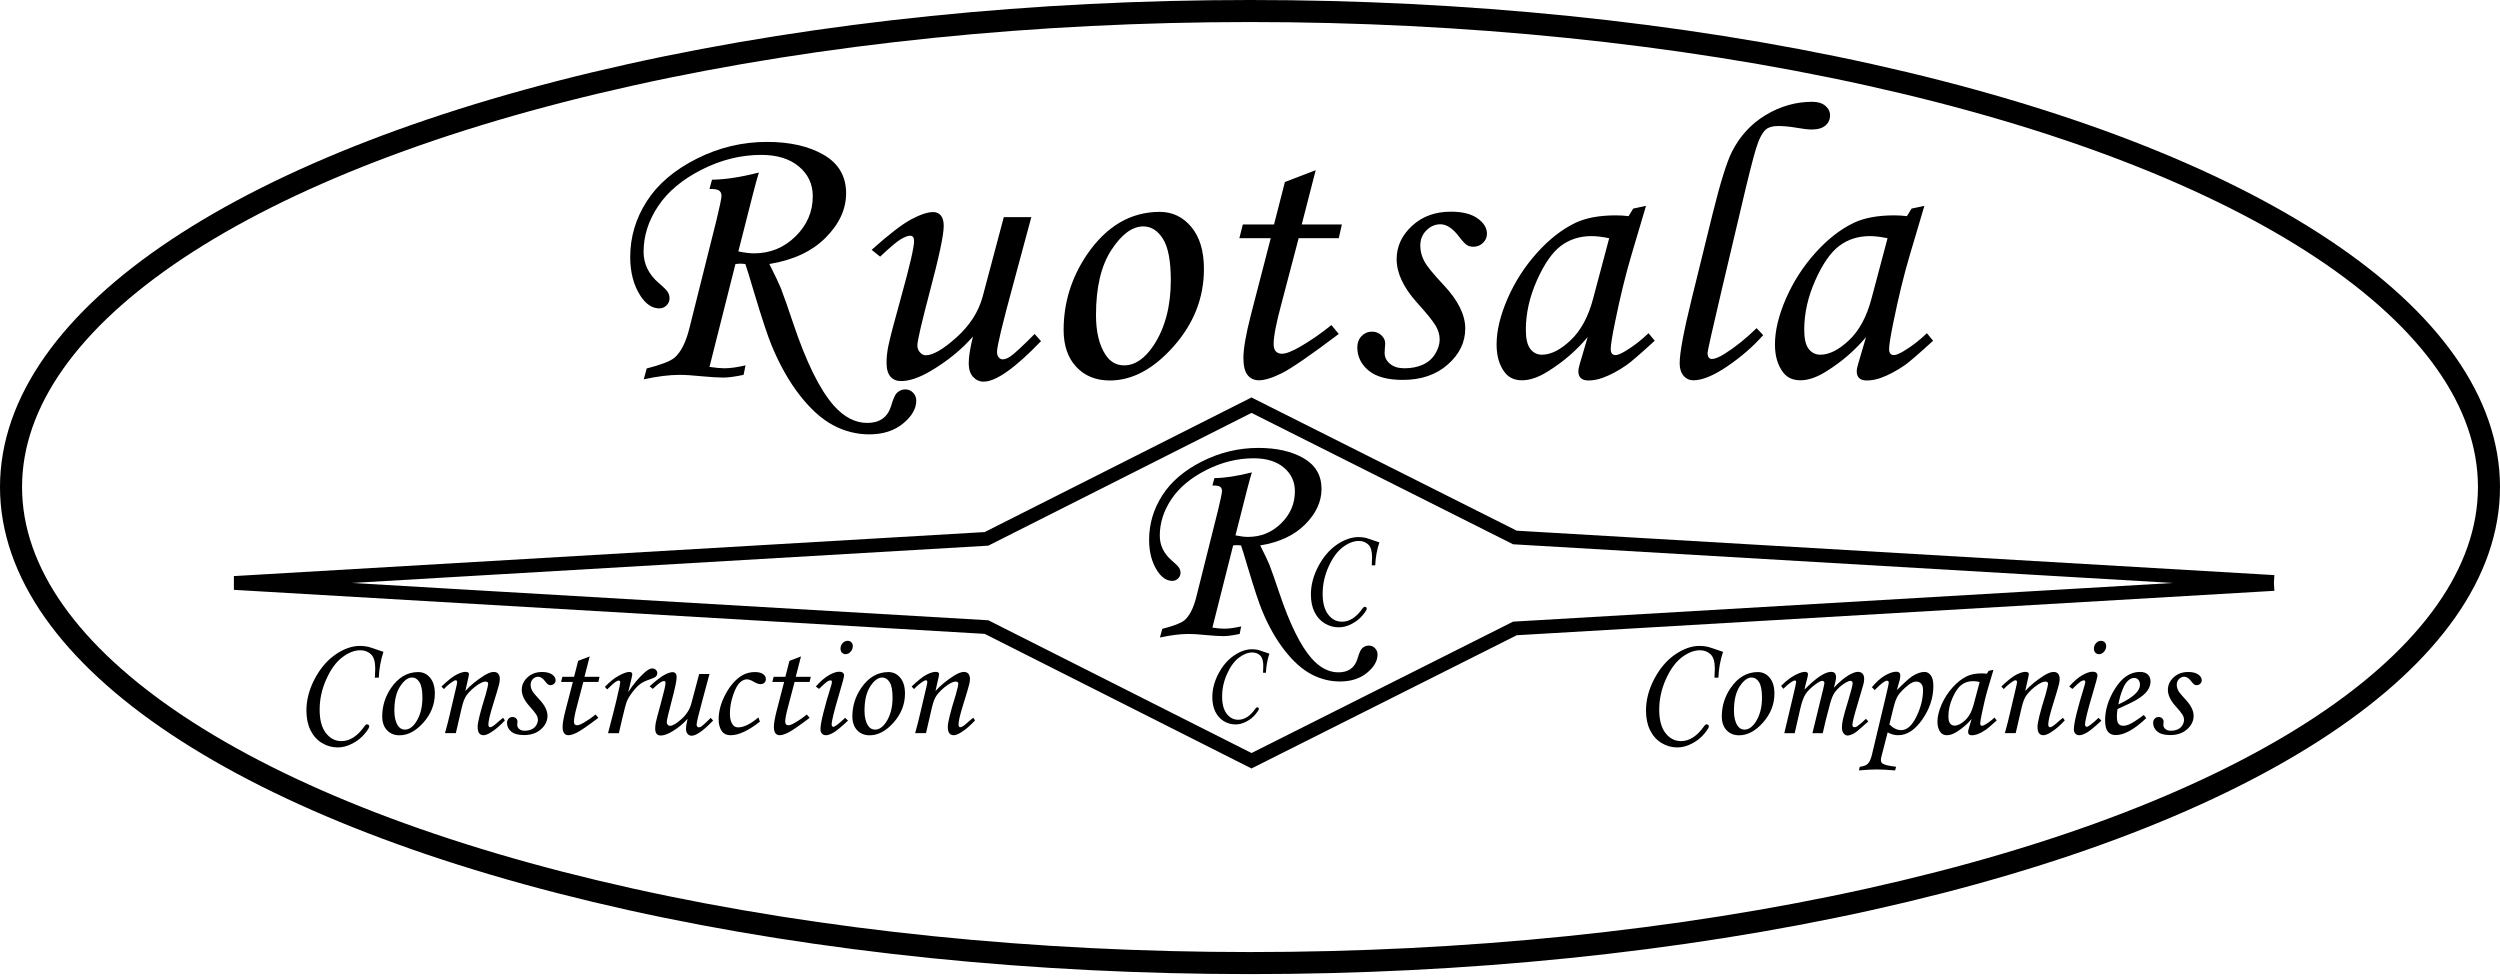 <?xml version="1.0" encoding="UTF-8" standalone="no"?>
<svg width="907px" height="354px" viewBox="0 0 907 354" version="1.1" xmlns="http://www.w3.org/2000/svg" xmlns:xlink="http://www.w3.org/1999/xlink">
    <!-- Generator: Sketch 44.1 (41455) - http://www.bohemiancoding.com/sketch -->
    <title>ruotsalaLogo</title>
    <desc>Created with Sketch.</desc>
    <defs></defs>
    <g id="Page-1" stroke="none" stroke-width="1" fill="none" fill-rule="evenodd">
        <ellipse id="Oval" stroke="#000000" stroke-width="8" cx="453.5" cy="176.703" rx="449.5" ry="172.703"></ellipse>
        <polyline id="Line" stroke="#000000" stroke-width="5" stroke-linecap="square" points="822.5 211 549.608 195 454.038 147 357.892 195.5 85 211.5 357.892 227.5 454.038 276 549.608 228 822.5 212"></polyline>
        <path d="M266.82,95.781 L257.398,133.117 C259.648,133.445 261.453,133.609 262.812,133.609 C264.875,133.609 267.43,133.258 270.477,132.555 L269.773,136 C266.633,136.656 264.195,136.984 262.461,136.984 C260.633,136.984 257.938,136.82 254.375,136.492 C251.234,136.164 248.633,136 246.57,136 C242.82,136 238.484,136.539 233.562,137.617 L234.617,133.68 C239.773,132.367 243.125,131.078 244.672,129.812 C247.016,127.797 248.82,124.258 250.086,119.195 L259.93,79.891 C261.148,74.875 261.758,71.922 261.758,71.031 C261.758,70.187 261.465,69.555 260.879,69.133 C260.293,68.711 259.133,68.523 257.398,68.57 L258.312,65.195 C263.047,65.148 268.719,64.281 275.328,62.594 C274.766,64.375 274.039,67 273.148,70.469 L267.875,91.211 C270.125,91.68 272.023,91.914 273.57,91.914 C279.43,91.914 284.445,89.863 288.617,85.762 C292.789,81.66 294.875,76.797 294.875,71.172 C294.875,66.812 293.199,63.227 289.848,60.414 C286.496,57.602 281.938,56.195 276.172,56.195 C268.812,56.195 261.617,57.977 254.586,61.539 C247.555,65.102 242.281,69.52 238.766,74.793 C235.25,80.066 233.492,85.586 233.492,91.352 C233.492,95.711 235.297,99.461 238.906,102.602 C240.734,104.148 241.859,105.273 242.281,105.977 C242.703,106.68 242.914,107.43 242.914,108.227 C242.914,109.211 242.551,110.066 241.824,110.793 C241.098,111.52 240.219,111.883 239.188,111.883 C236.656,111.883 234.406,110.406 232.438,107.453 C229.906,103.609 228.641,98.875 228.641,93.25 C228.641,86.031 230.633,79.305 234.617,73.07 C238.602,66.836 244.637,61.68 252.723,57.602 C260.809,53.523 269.328,51.484 278.281,51.484 C286.625,51.484 293.492,53.055 298.883,56.195 C304.273,59.336 306.969,63.977 306.969,70.117 C306.969,75.883 304.496,81.25 299.551,86.219 C294.605,91.188 287.797,94.375 279.125,95.781 C281.281,100.094 282.664,103 283.273,104.5 C284.258,107.031 285.758,111.297 287.773,117.297 C292.508,131.406 297.406,141.344 302.469,147.109 C306.219,151.328 310.273,153.438 314.633,153.438 C319.133,153.438 322.016,151.398 323.281,147.32 C324.031,144.742 324.734,143.148 325.391,142.539 C326.281,141.695 327.289,141.273 328.414,141.273 C329.539,141.273 330.488,141.672 331.262,142.469 C332.035,143.266 332.422,144.227 332.422,145.352 C332.422,148.258 330.828,151.023 327.641,153.648 C324.453,156.273 320.352,157.586 315.336,157.586 C310.789,157.586 306.441,156.484 302.293,154.281 C298.145,152.078 294.113,148.469 290.199,143.453 C286.285,138.437 282.875,132.414 279.969,125.383 C278.516,121.867 276.383,115.422 273.57,106.047 C271.883,100.328 270.828,96.906 270.406,95.781 L268.648,95.641 C268.227,95.641 267.617,95.687 266.82,95.781 Z M364.18,78.766 L374.164,78.766 L367.555,103.305 C363.664,117.555 361.719,125.664 361.719,127.633 C361.719,128.523 361.93,129.203 362.352,129.672 C362.773,130.141 363.242,130.375 363.758,130.375 C364.555,130.375 365.492,130.023 366.57,129.32 C368.117,128.242 371.047,125.523 375.359,121.164 L377.68,123.766 C368.258,133.563 361.32,138.461 356.867,138.461 C355.367,138.461 354.09,137.887 353.035,136.738 C351.98,135.59 351.453,133.961 351.453,131.852 C351.453,129.414 351.969,126.156 353,122.078 C348.828,126.859 343.672,131.055 337.531,134.664 C333.453,137.055 329.914,138.25 326.914,138.25 C325.273,138.25 323.984,137.711 323.047,136.633 C322.109,135.555 321.641,133.844 321.641,131.5 C321.641,129.672 321.852,127.703 322.273,125.594 C322.883,122.641 324.43,116.711 326.914,107.805 C330.055,96.508 331.625,89.734 331.625,87.484 C331.625,86.172 331.156,85.516 330.219,85.516 C329.375,85.516 328.227,85.949 326.773,86.816 C325.32,87.684 322.836,89.781 319.32,93.109 L316.227,90.648 C322.508,85.023 327.301,81.332 330.605,79.574 C333.91,77.816 336.57,76.938 338.586,76.938 C339.711,76.938 340.625,77.348 341.328,78.168 C342.031,78.988 342.383,80.266 342.383,82 C342.383,85.234 340.695,93.18 337.32,105.836 C334.32,117.227 332.82,123.719 332.82,125.312 C332.82,126.297 333.137,127.141 333.77,127.844 C334.402,128.547 335.094,128.898 335.844,128.898 C338.469,128.898 342.195,126.73 347.023,122.395 C351.852,118.059 355.016,113.125 356.516,107.594 L364.18,78.766 Z M420.758,76.867 C425.352,76.867 429.172,78.695 432.219,82.352 C435.266,86.008 436.789,91.094 436.789,97.609 C436.789,108.016 433.133,117.355 425.82,125.629 C418.508,133.902 410.773,138.039 402.617,138.039 C397.602,138.039 393.559,136.398 390.488,133.117 C387.418,129.836 385.883,125.359 385.883,119.688 C385.883,109.844 388.695,100.75 394.32,92.406 C401.398,82.047 410.211,76.867 420.758,76.867 Z M414.781,82.141 C410.797,82.141 406.941,84.988 403.215,90.684 C399.488,96.379 397.625,104.242 397.625,114.273 C397.625,120.367 398.773,125.172 401.07,128.688 C402.758,131.266 405.008,132.555 407.82,132.555 C411.758,132.555 415.344,130.117 418.578,125.242 C422.703,118.914 424.766,111.063 424.766,101.688 C424.766,94.656 423.816,89.641 421.918,86.641 C420.02,83.641 417.641,82.141 414.781,82.141 Z M466.156,66.039 L477.336,61.75 L472.273,81.438 L486.828,81.438 L485.703,86.43 L471.148,86.43 L464.961,109.984 C463.039,117.063 462.078,121.984 462.078,124.75 C462.078,126.016 462.348,126.93 462.887,127.492 C463.426,128.055 464.164,128.336 465.102,128.336 C466.555,128.336 468.781,127.469 471.781,125.734 C475.719,123.437 479.469,120.836 483.031,117.93 L485.703,121.164 C475.437,128.898 468.57,133.633 465.102,135.367 C461.633,137.102 458.844,137.969 456.734,137.969 C455,137.969 453.629,137.336 452.621,136.07 C451.613,134.805 451.109,132.742 451.109,129.883 C451.109,126.508 452,121.352 453.781,114.414 L461.023,86.43 L449.633,86.43 L450.898,81.438 L462.219,81.438 L466.156,66.039 Z M526.391,76.797 C530.563,76.797 533.785,77.605 536.059,79.223 C538.332,80.84 539.469,82.703 539.469,84.812 C539.469,86.078 538.988,87.18 538.027,88.117 C537.066,89.055 535.906,89.523 534.547,89.523 C533.656,89.523 532.883,89.324 532.227,88.926 C531.57,88.527 530.633,87.531 529.414,85.938 C527.117,82.891 524.844,81.367 522.594,81.367 C520.672,81.367 518.973,82.105 517.496,83.582 C516.02,85.059 515.281,86.898 515.281,89.102 C515.281,91.023 515.75,92.887 516.688,94.691 C517.625,96.496 519.992,99.414 523.789,103.445 C528.992,108.977 531.594,114.227 531.594,119.195 C531.594,124.164 529.484,128.512 525.266,132.238 C521.047,135.965 515.609,137.828 508.953,137.828 C503.375,137.828 499.227,136.691 496.508,134.418 C493.789,132.145 492.43,129.344 492.43,126.016 C492.43,124.375 492.945,123.016 493.977,121.938 C495.008,120.859 496.273,120.32 497.773,120.32 C499.086,120.32 500.211,120.754 501.148,121.621 C502.086,122.488 502.555,123.508 502.555,124.68 C502.555,125.148 502.508,125.758 502.414,126.508 C502.367,127.117 502.344,127.633 502.344,128.055 C502.344,129.602 503,130.914 504.312,131.992 C505.578,133.07 507.312,133.609 509.516,133.609 C512.047,133.609 514.273,133.176 516.195,132.309 C518.117,131.441 519.617,130.129 520.695,128.371 C521.773,126.613 522.312,124.867 522.312,123.133 C522.312,121.445 521.809,119.758 520.801,118.07 C519.793,116.383 517.531,113.594 514.016,109.703 C509.141,104.266 506.703,99.039 506.703,94.023 C506.703,89.43 508.555,85.41 512.258,81.965 C515.961,78.52 520.672,76.797 526.391,76.797 Z M592.531,75.672 L597.172,74.688 L591.898,92.477 C589.789,99.555 587.797,107.711 585.922,116.945 C584.891,121.961 584.375,125.195 584.375,126.648 C584.375,128.102 584.961,128.828 586.133,128.828 C586.883,128.828 588.078,128.336 589.719,127.352 C592.625,125.617 595.414,123.461 598.086,120.883 L600.336,123.625 C594.992,128.5 591.57,131.453 590.07,132.484 C587.07,134.547 584.211,136.07 581.492,137.055 C579.711,137.711 577.977,138.039 576.289,138.039 C575.07,138.039 574.156,137.758 573.547,137.195 C572.937,136.633 572.633,135.813 572.633,134.734 C572.633,134.031 572.82,133.07 573.195,131.852 L576.008,122.289 C571.977,127.117 567.172,131.266 561.594,134.734 C558.172,136.891 555.031,137.969 552.172,137.969 C549.453,137.969 547.367,137.008 545.914,135.086 C543.945,132.508 542.961,129.133 542.961,124.961 C542.961,119.992 544.285,114.461 546.934,108.367 C549.582,102.273 553.133,96.742 557.586,91.773 C562.039,86.805 566.727,83.148 571.648,80.805 C575.445,79.023 580.32,78.133 586.273,78.133 C587.773,78.133 589.297,78.227 590.844,78.414 L592.531,75.672 Z M583.812,86.43 C581.281,85.914 579.148,85.656 577.414,85.656 C573.195,85.656 569.516,86.816 566.375,89.137 C563.234,91.457 560.316,95.629 557.621,101.652 C554.926,107.676 553.578,113.687 553.578,119.688 C553.578,122.875 554.117,125.172 555.195,126.578 C556.273,127.984 557.68,128.688 559.414,128.688 C562.648,128.688 566.117,126.941 569.82,123.449 C573.523,119.957 576.242,114.93 577.977,108.367 L583.812,86.43 Z M637.297,119.055 L639.688,121.586 C636.031,125.711 631.707,129.473 626.715,132.871 C621.723,136.27 617.609,137.969 614.375,137.969 C612.922,137.969 611.727,137.418 610.789,136.316 C609.852,135.215 609.383,133.703 609.383,131.781 C609.383,128.031 610.836,120.25 613.742,108.438 L621.336,77.57 C624.102,66.414 626.422,58.938 628.297,55.141 C631.203,49.375 635.316,44.898 640.637,41.711 C645.957,38.523 651.57,36.93 657.477,36.93 C659.492,36.93 661.074,37.41 662.223,38.371 C663.371,39.332 663.945,40.492 663.945,41.852 C663.945,43.352 663.383,44.582 662.258,45.543 C661.133,46.504 659.492,46.984 657.336,46.984 C655.93,46.984 653.938,46.75 651.359,46.281 C649.109,45.906 647.023,45.719 645.102,45.719 C643.18,45.719 641.727,46.117 640.742,46.914 C639.383,48.039 638.152,50.406 637.051,54.016 C635.949,57.625 634.156,64.75 631.672,75.391 L624.711,104.852 C621.242,119.617 619.508,127.328 619.508,127.984 C619.508,129.484 620.047,130.234 621.125,130.234 C622.156,130.234 623.656,129.625 625.625,128.406 C629.516,125.969 633.406,122.852 637.297,119.055 Z M693.523,75.672 L698.164,74.688 L692.891,92.477 C690.781,99.555 688.789,107.711 686.914,116.945 C685.883,121.961 685.367,125.195 685.367,126.648 C685.367,128.102 685.953,128.828 687.125,128.828 C687.875,128.828 689.07,128.336 690.711,127.352 C693.617,125.617 696.406,123.461 699.078,120.883 L701.328,123.625 C695.984,128.5 692.563,131.453 691.062,132.484 C688.062,134.547 685.203,136.07 682.484,137.055 C680.703,137.711 678.969,138.039 677.281,138.039 C676.062,138.039 675.148,137.758 674.539,137.195 C673.93,136.633 673.625,135.813 673.625,134.734 C673.625,134.031 673.812,133.07 674.188,131.852 L677,122.289 C672.969,127.117 668.164,131.266 662.586,134.734 C659.164,136.891 656.023,137.969 653.164,137.969 C650.445,137.969 648.359,137.008 646.906,135.086 C644.937,132.508 643.953,129.133 643.953,124.961 C643.953,119.992 645.277,114.461 647.926,108.367 C650.574,102.273 654.125,96.742 658.578,91.773 C663.031,86.805 667.719,83.148 672.641,80.805 C676.438,79.023 681.312,78.133 687.266,78.133 C688.766,78.133 690.289,78.227 691.836,78.414 L693.523,75.672 Z M684.805,86.43 C682.273,85.914 680.141,85.656 678.406,85.656 C674.187,85.656 670.508,86.816 667.367,89.137 C664.227,91.457 661.309,95.629 658.613,101.652 C655.918,107.676 654.57,113.687 654.57,119.688 C654.57,122.875 655.109,125.172 656.188,126.578 C657.266,127.984 658.672,128.688 660.406,128.688 C663.641,128.688 667.109,126.941 670.812,123.449 C674.516,119.957 677.234,114.93 678.969,108.367 L684.805,86.43 Z" id="Ruotsala" fill="#000000"></path>
        <path d="M447.384,197.881 L439.86,227.698 C441.657,227.96 443.098,228.091 444.184,228.091 C445.831,228.091 447.871,227.81 450.304,227.249 L449.743,230 C447.235,230.524 445.288,230.786 443.903,230.786 C442.443,230.786 440.29,230.655 437.445,230.393 C434.937,230.131 432.86,230 431.212,230 C428.218,230 424.755,230.43 420.824,231.292 L421.667,228.147 C425.784,227.099 428.461,226.069 429.696,225.059 C431.568,223.449 433.009,220.623 434.02,216.58 L441.881,185.19 C442.855,181.185 443.341,178.827 443.341,178.115 C443.341,177.441 443.107,176.936 442.639,176.599 C442.171,176.262 441.245,176.112 439.86,176.15 L440.59,173.455 C444.371,173.417 448.9,172.725 454.179,171.377 C453.729,172.799 453.149,174.896 452.438,177.666 L448.227,194.231 C450.023,194.605 451.54,194.792 452.775,194.792 C457.454,194.792 461.46,193.155 464.792,189.879 C468.123,186.604 469.789,182.72 469.789,178.228 C469.789,174.746 468.451,171.882 465.774,169.636 C463.098,167.39 459.457,166.267 454.853,166.267 C448.975,166.267 443.229,167.69 437.614,170.535 C431.999,173.38 427.787,176.908 424.979,181.119 C422.172,185.331 420.768,189.739 420.768,194.343 C420.768,197.825 422.209,200.819 425.092,203.328 C426.552,204.563 427.45,205.461 427.787,206.023 C428.124,206.584 428.292,207.183 428.292,207.82 C428.292,208.606 428.002,209.289 427.422,209.869 C426.842,210.45 426.14,210.74 425.316,210.74 C423.295,210.74 421.498,209.561 419.926,207.202 C417.904,204.132 416.894,200.352 416.894,195.859 C416.894,190.094 418.485,184.723 421.667,179.744 C424.848,174.765 429.668,170.647 436.126,167.39 C442.583,164.133 449.387,162.505 456.537,162.505 C463.201,162.505 468.685,163.759 472.99,166.267 C477.295,168.775 479.447,172.481 479.447,177.385 C479.447,181.99 477.473,186.276 473.523,190.244 C469.574,194.212 464.136,196.758 457.211,197.881 C458.933,201.325 460.037,203.646 460.524,204.844 C461.31,206.865 462.508,210.272 464.118,215.063 C467.899,226.331 471.811,234.268 475.854,238.872 C478.848,242.241 482.086,243.926 485.568,243.926 C489.162,243.926 491.464,242.297 492.475,239.041 C493.074,236.982 493.635,235.709 494.159,235.222 C494.87,234.548 495.675,234.211 496.574,234.211 C497.472,234.211 498.23,234.53 498.848,235.166 C499.466,235.802 499.774,236.57 499.774,237.468 C499.774,239.789 498.502,241.998 495.956,244.094 C493.41,246.191 490.135,247.239 486.129,247.239 C482.498,247.239 479.026,246.359 475.713,244.6 C472.4,242.84 469.181,239.958 466.055,235.952 C462.929,231.947 460.206,227.136 457.885,221.521 C456.724,218.713 455.021,213.566 452.775,206.079 C451.427,201.512 450.585,198.779 450.248,197.881 L448.844,197.769 C448.507,197.769 448.021,197.806 447.384,197.881 Z" id="R" fill="#000000"></path>
        <path d="M498.938,205.094 L497.672,205.094 C497.75,203.875 497.789,202.898 497.789,202.164 C497.789,199.961 497.332,198.426 496.418,197.559 C495.504,196.691 494.352,196.258 492.961,196.258 C491.102,196.258 489.172,197.012 487.172,198.52 C485.172,200.027 483.453,202.379 482.016,205.574 C480.578,208.77 479.859,212.055 479.859,215.43 C479.859,218.695 480.527,221.199 481.863,222.941 C483.199,224.684 484.875,225.555 486.891,225.555 C489.625,225.555 492.133,223.914 494.414,220.633 C494.648,220.305 494.891,220.141 495.141,220.141 C495.344,220.141 495.516,220.207 495.656,220.34 C495.797,220.473 495.867,220.625 495.867,220.797 C495.867,221.219 495.348,222.047 494.309,223.281 C493.27,224.516 491.961,225.543 490.383,226.363 C488.805,227.184 487.25,227.594 485.719,227.594 C483.875,227.594 482.164,227.113 480.586,226.152 C479.008,225.191 477.781,223.82 476.906,222.039 C476.031,220.258 475.594,218.141 475.594,215.688 C475.594,212.266 476.488,208.859 478.277,205.469 C480.066,202.078 482.305,199.461 484.992,197.617 C487.68,195.773 490.305,194.852 492.867,194.852 C493.789,194.852 494.703,194.953 495.609,195.156 C496,195.25 497.609,195.789 500.438,196.773 C499.547,199.461 499.047,202.234 498.938,205.094 Z" id="C" fill="#000000"></path>
        <path d="M459.281,244.078 L458.227,244.078 C458.292,243.062 458.324,242.249 458.324,241.637 C458.324,239.801 457.943,238.521 457.182,237.799 C456.42,237.076 455.46,236.715 454.301,236.715 C452.751,236.715 451.143,237.343 449.477,238.6 C447.81,239.856 446.378,241.816 445.18,244.479 C443.982,247.141 443.383,249.879 443.383,252.691 C443.383,255.413 443.939,257.499 445.053,258.951 C446.166,260.403 447.562,261.129 449.242,261.129 C451.521,261.129 453.611,259.762 455.512,257.027 C455.707,256.754 455.909,256.617 456.117,256.617 C456.286,256.617 456.43,256.673 456.547,256.783 C456.664,256.894 456.723,257.021 456.723,257.164 C456.723,257.516 456.29,258.206 455.424,259.234 C454.558,260.263 453.467,261.119 452.152,261.803 C450.837,262.486 449.542,262.828 448.266,262.828 C446.729,262.828 445.303,262.428 443.988,261.627 C442.673,260.826 441.651,259.684 440.922,258.199 C440.193,256.715 439.828,254.951 439.828,252.906 C439.828,250.055 440.574,247.216 442.064,244.391 C443.555,241.565 445.421,239.384 447.66,237.848 C449.9,236.311 452.087,235.543 454.223,235.543 C454.991,235.543 455.753,235.628 456.508,235.797 C456.833,235.875 458.174,236.324 460.531,237.145 C459.789,239.384 459.372,241.695 459.281,244.078 Z" id="C" fill="#000000"></path>
        <path d="M137.43,245.855 L136.006,245.855 C136.094,244.484 136.138,243.386 136.138,242.56 C136.138,240.081 135.624,238.354 134.595,237.378 C133.567,236.403 132.271,235.915 130.706,235.915 C128.614,235.915 126.443,236.763 124.193,238.459 C121.943,240.156 120.01,242.801 118.393,246.396 C116.775,249.991 115.967,253.687 115.967,257.483 C115.967,261.157 116.718,263.974 118.221,265.934 C119.724,267.894 121.609,268.874 123.877,268.874 C126.953,268.874 129.774,267.028 132.341,263.337 C132.604,262.968 132.877,262.783 133.158,262.783 C133.387,262.783 133.58,262.858 133.738,263.007 C133.896,263.157 133.976,263.328 133.976,263.521 C133.976,263.996 133.391,264.928 132.222,266.316 C131.053,267.705 129.581,268.861 127.806,269.784 C126.03,270.707 124.281,271.168 122.559,271.168 C120.484,271.168 118.56,270.627 116.784,269.546 C115.009,268.465 113.629,266.923 112.645,264.919 C111.66,262.915 111.168,260.533 111.168,257.773 C111.168,253.924 112.174,250.092 114.187,246.277 C116.2,242.463 118.718,239.519 121.741,237.444 C124.765,235.37 127.718,234.333 130.601,234.333 C131.638,234.333 132.666,234.447 133.686,234.676 C134.125,234.781 135.936,235.388 139.117,236.495 C138.115,239.519 137.553,242.639 137.43,245.855 Z M151.747,243.825 C153.47,243.825 154.902,244.511 156.045,245.882 C157.188,247.253 157.759,249.16 157.759,251.604 C157.759,255.506 156.388,259.008 153.646,262.111 C150.903,265.213 148.003,266.765 144.944,266.765 C143.063,266.765 141.547,266.149 140.396,264.919 C139.245,263.688 138.669,262.01 138.669,259.883 C138.669,256.191 139.724,252.781 141.833,249.652 C144.487,245.768 147.792,243.825 151.747,243.825 Z M149.506,245.803 C148.012,245.803 146.566,246.871 145.168,249.006 C143.771,251.142 143.072,254.091 143.072,257.853 C143.072,260.138 143.503,261.939 144.364,263.258 C144.997,264.225 145.841,264.708 146.896,264.708 C148.372,264.708 149.717,263.794 150.93,261.966 C152.477,259.593 153.25,256.648 153.25,253.133 C153.25,250.496 152.894,248.615 152.182,247.49 C151.47,246.365 150.578,245.803 149.506,245.803 Z M161.055,249.995 L160.158,249.072 C162.408,246.928 164.201,245.504 165.537,244.801 C166.873,244.098 168.016,243.746 168.965,243.746 C169.334,243.746 169.624,243.825 169.835,243.983 C170.046,244.142 170.151,244.326 170.151,244.537 C170.151,244.695 170.107,244.977 170.02,245.381 L168.833,250.681 C170.626,248.694 172.876,246.84 175.583,245.117 C177.024,244.221 178.211,243.772 179.143,243.772 C179.828,243.772 180.364,243.992 180.751,244.432 C181.138,244.871 181.331,245.504 181.331,246.33 C181.331,246.875 181.252,247.49 181.094,248.176 C180.812,249.318 180.074,251.806 178.879,255.638 C177.754,259.224 177.191,261.605 177.191,262.783 C177.191,263.135 177.244,263.398 177.35,263.574 C177.455,263.75 177.604,263.838 177.798,263.838 C178.308,263.838 179.107,263.346 180.197,262.361 C180.971,261.658 181.744,261.008 182.518,260.41 L183.177,261.359 C181.56,263.152 179.881,264.594 178.141,265.684 C177.033,266.387 176.119,266.738 175.398,266.738 C174.73,266.738 174.212,266.497 173.843,266.013 C173.474,265.53 173.289,264.743 173.289,263.653 C173.289,262.089 174.265,258.195 176.216,251.973 C176.813,249.758 177.112,248.466 177.112,248.097 C177.112,247.552 176.787,247.279 176.137,247.279 C175.434,247.279 174.528,247.648 173.421,248.387 C171.769,249.477 170.389,250.76 169.281,252.236 C168.578,253.186 167.989,254.697 167.515,256.771 L165.379,265.974 L161.45,265.974 C162.188,263.337 162.83,260.814 163.375,258.406 L165.722,248.387 C165.81,247.982 165.854,247.692 165.854,247.517 C165.854,247.042 165.678,246.805 165.326,246.805 C165.045,246.805 164.641,246.989 164.113,247.358 C163.023,248.079 162.004,248.958 161.055,249.995 Z M196.677,243.799 C198.241,243.799 199.45,244.102 200.302,244.708 C201.155,245.315 201.581,246.014 201.581,246.805 C201.581,247.279 201.401,247.692 201.041,248.044 C200.68,248.396 200.245,248.571 199.735,248.571 C199.401,248.571 199.111,248.497 198.865,248.347 C198.619,248.198 198.268,247.824 197.811,247.227 C196.949,246.084 196.097,245.513 195.253,245.513 C194.532,245.513 193.895,245.79 193.341,246.343 C192.788,246.897 192.511,247.587 192.511,248.413 C192.511,249.134 192.687,249.833 193.038,250.509 C193.39,251.186 194.277,252.28 195.701,253.792 C197.652,255.866 198.628,257.835 198.628,259.698 C198.628,261.562 197.837,263.192 196.255,264.589 C194.673,265.987 192.634,266.686 190.138,266.686 C188.046,266.686 186.49,266.259 185.471,265.407 C184.451,264.554 183.941,263.504 183.941,262.256 C183.941,261.641 184.135,261.131 184.521,260.727 C184.908,260.322 185.383,260.12 185.945,260.12 C186.438,260.12 186.859,260.283 187.211,260.608 C187.563,260.933 187.738,261.315 187.738,261.755 C187.738,261.931 187.721,262.159 187.686,262.44 C187.668,262.669 187.659,262.862 187.659,263.021 C187.659,263.601 187.905,264.093 188.397,264.497 C188.872,264.901 189.522,265.104 190.349,265.104 C191.298,265.104 192.133,264.941 192.854,264.616 C193.574,264.291 194.137,263.798 194.541,263.139 C194.945,262.48 195.147,261.825 195.147,261.175 C195.147,260.542 194.958,259.909 194.581,259.276 C194.203,258.644 193.354,257.598 192.036,256.139 C190.208,254.1 189.294,252.14 189.294,250.259 C189.294,248.536 189.988,247.029 191.377,245.737 C192.766,244.445 194.532,243.799 196.677,243.799 Z M209.755,239.765 L213.947,238.156 L212.049,245.539 L217.507,245.539 L217.085,247.411 L211.627,247.411 L209.307,256.244 C208.586,258.898 208.226,260.744 208.226,261.781 C208.226,262.256 208.327,262.599 208.529,262.81 C208.731,263.021 209.008,263.126 209.359,263.126 C209.904,263.126 210.739,262.801 211.864,262.15 C213.341,261.289 214.747,260.313 216.083,259.224 L217.085,260.437 C213.235,263.337 210.66,265.112 209.359,265.763 C208.059,266.413 207.013,266.738 206.222,266.738 C205.571,266.738 205.057,266.501 204.679,266.026 C204.301,265.552 204.112,264.778 204.112,263.706 C204.112,262.44 204.446,260.507 205.114,257.905 L207.83,247.411 L203.559,247.411 L204.033,245.539 L208.278,245.539 L209.755,239.765 Z M224.521,266 L220.592,266 L222.438,258.907 C223.334,255.427 224.116,252.122 224.784,248.993 C224.942,248.22 225.021,247.736 225.021,247.543 C225.021,247.121 224.828,246.91 224.441,246.91 C224.178,246.91 223.773,247.09 223.229,247.451 C222.684,247.811 221.699,248.703 220.275,250.127 L219.458,249.204 C221.146,247.394 222.829,246.036 224.507,245.13 C226.186,244.225 227.474,243.772 228.37,243.772 C228.687,243.772 228.937,243.847 229.122,243.997 C229.306,244.146 229.398,244.335 229.398,244.563 C229.398,244.792 229.284,245.398 229.056,246.383 L227.922,251.103 C229.697,248.308 231.701,245.917 233.934,243.931 C235.006,242.981 235.902,242.507 236.623,242.507 C237.15,242.507 237.59,242.678 237.941,243.021 C238.293,243.364 238.469,243.764 238.469,244.221 C238.469,244.695 238.297,245.1 237.955,245.434 C237.612,245.768 236.755,246.163 235.384,246.62 C234.083,247.06 233.024,247.587 232.207,248.202 C231.389,248.817 230.493,249.758 229.517,251.023 C228.541,252.289 227.86,253.392 227.474,254.333 C227.087,255.273 226.498,257.457 225.707,260.885 L224.521,266 Z M253.656,244.537 L257.4,244.537 L254.922,253.739 C253.463,259.083 252.733,262.124 252.733,262.862 C252.733,263.196 252.812,263.451 252.971,263.627 C253.129,263.803 253.305,263.891 253.498,263.891 C253.797,263.891 254.148,263.759 254.553,263.495 C255.133,263.091 256.231,262.071 257.849,260.437 L258.719,261.412 C255.186,265.086 252.584,266.923 250.914,266.923 C250.352,266.923 249.873,266.708 249.477,266.277 C249.082,265.846 248.884,265.235 248.884,264.444 C248.884,263.53 249.077,262.309 249.464,260.779 C247.899,262.572 245.966,264.146 243.663,265.499 C242.134,266.396 240.807,266.844 239.682,266.844 C239.066,266.844 238.583,266.642 238.231,266.237 C237.88,265.833 237.704,265.191 237.704,264.312 C237.704,263.627 237.783,262.889 237.941,262.098 C238.17,260.99 238.75,258.767 239.682,255.427 C240.859,251.19 241.448,248.65 241.448,247.807 C241.448,247.314 241.272,247.068 240.921,247.068 C240.604,247.068 240.174,247.231 239.629,247.556 C239.084,247.881 238.152,248.668 236.834,249.916 L235.674,248.993 C238.029,246.884 239.827,245.5 241.066,244.84 C242.305,244.181 243.303,243.852 244.059,243.852 C244.48,243.852 244.823,244.005 245.087,244.313 C245.351,244.621 245.482,245.1 245.482,245.75 C245.482,246.963 244.85,249.942 243.584,254.688 C242.459,258.96 241.896,261.395 241.896,261.992 C241.896,262.361 242.015,262.678 242.252,262.941 C242.49,263.205 242.749,263.337 243.03,263.337 C244.015,263.337 245.412,262.524 247.223,260.898 C249.033,259.272 250.22,257.422 250.782,255.348 L253.656,244.537 Z M275.146,260.278 L275.699,261.808 C271.516,265.095 267.982,266.738 265.1,266.738 C263.57,266.738 262.459,266.193 261.764,265.104 C261.07,264.014 260.723,262.634 260.723,260.964 C260.723,258.187 261.461,255.33 262.938,252.395 C264.414,249.459 266.207,247.209 268.316,245.645 C269.969,244.432 271.832,243.825 273.906,243.825 C275.207,243.825 276.191,244.071 276.859,244.563 C277.527,245.056 277.861,245.653 277.861,246.356 C277.861,246.901 277.686,247.345 277.334,247.688 C276.982,248.031 276.49,248.202 275.857,248.202 C275.242,248.202 274.451,247.921 273.484,247.358 C272.482,246.761 271.647,246.462 270.979,246.462 C270.118,246.462 269.261,246.853 268.409,247.635 C267.556,248.417 266.743,249.934 265.97,252.184 C265.196,254.434 264.81,256.692 264.81,258.96 C264.81,260.63 265.135,261.922 265.785,262.836 C266.26,263.539 266.928,263.891 267.789,263.891 C269.846,263.891 272.298,262.687 275.146,260.278 Z M286.404,239.765 L290.597,238.156 L288.698,245.539 L294.156,245.539 L293.734,247.411 L288.276,247.411 L285.956,256.244 C285.235,258.898 284.875,260.744 284.875,261.781 C284.875,262.256 284.976,262.599 285.178,262.81 C285.38,263.021 285.657,263.126 286.009,263.126 C286.554,263.126 287.389,262.801 288.514,262.15 C289.99,261.289 291.396,260.313 292.732,259.224 L293.734,260.437 C289.885,263.337 287.31,265.112 286.009,265.763 C284.708,266.413 283.662,266.738 282.871,266.738 C282.221,266.738 281.707,266.501 281.329,266.026 C280.951,265.552 280.762,264.778 280.762,263.706 C280.762,262.44 281.096,260.507 281.764,257.905 L284.479,247.411 L280.208,247.411 L280.683,245.539 L284.928,245.539 L286.404,239.765 Z M307.524,232.487 C308.069,232.487 308.518,232.667 308.869,233.028 C309.221,233.388 309.396,233.85 309.396,234.412 C309.396,235.186 309.128,235.867 308.592,236.456 C308.056,237.044 307.454,237.339 306.786,237.339 C306.259,237.339 305.819,237.154 305.468,236.785 C305.116,236.416 304.94,235.933 304.94,235.335 C304.94,234.544 305.195,233.872 305.705,233.318 C306.215,232.764 306.821,232.487 307.524,232.487 Z M297.136,249.942 L295.976,249.046 C297.733,247.112 299.337,245.737 300.788,244.919 C302.238,244.102 303.473,243.693 304.492,243.693 C305.055,243.693 305.485,243.816 305.784,244.062 C306.083,244.309 306.232,244.643 306.232,245.064 C306.232,245.574 305.661,247.736 304.519,251.551 C302.655,257.791 301.724,261.553 301.724,262.836 C301.724,263.082 301.785,263.289 301.908,263.456 C302.031,263.623 302.163,263.706 302.304,263.706 C302.866,263.706 304.308,262.616 306.628,260.437 L307.656,261.438 C305.248,263.706 303.49,265.156 302.383,265.789 C301.275,266.422 300.37,266.738 299.667,266.738 C299.052,266.738 298.564,266.545 298.204,266.158 C297.843,265.771 297.663,265.235 297.663,264.55 C297.663,262.353 298.981,256.982 301.618,248.439 C301.741,248.035 301.803,247.675 301.803,247.358 C301.803,247.007 301.645,246.831 301.328,246.831 C300.977,246.831 300.577,246.972 300.128,247.253 C299.68,247.534 298.683,248.431 297.136,249.942 Z M322.316,243.825 C324.039,243.825 325.472,244.511 326.614,245.882 C327.757,247.253 328.328,249.16 328.328,251.604 C328.328,255.506 326.957,259.008 324.215,262.111 C321.473,265.213 318.572,266.765 315.514,266.765 C313.633,266.765 312.117,266.149 310.965,264.919 C309.814,263.688 309.238,262.01 309.238,259.883 C309.238,256.191 310.293,252.781 312.402,249.652 C315.057,245.768 318.361,243.825 322.316,243.825 Z M320.075,245.803 C318.581,245.803 317.135,246.871 315.738,249.006 C314.34,251.142 313.642,254.091 313.642,257.853 C313.642,260.138 314.072,261.939 314.934,263.258 C315.566,264.225 316.41,264.708 317.465,264.708 C318.941,264.708 320.286,263.794 321.499,261.966 C323.046,259.593 323.819,256.648 323.819,253.133 C323.819,250.496 323.463,248.615 322.751,247.49 C322.04,246.365 321.147,245.803 320.075,245.803 Z M331.624,249.995 L330.728,249.072 C332.978,246.928 334.771,245.504 336.106,244.801 C337.442,244.098 338.585,243.746 339.534,243.746 C339.903,243.746 340.193,243.825 340.404,243.983 C340.615,244.142 340.721,244.326 340.721,244.537 C340.721,244.695 340.677,244.977 340.589,245.381 L339.402,250.681 C341.195,248.694 343.445,246.84 346.152,245.117 C347.594,244.221 348.78,243.772 349.712,243.772 C350.397,243.772 350.934,243.992 351.32,244.432 C351.707,244.871 351.9,245.504 351.9,246.33 C351.9,246.875 351.821,247.49 351.663,248.176 C351.382,249.318 350.644,251.806 349.448,255.638 C348.323,259.224 347.761,261.605 347.761,262.783 C347.761,263.135 347.813,263.398 347.919,263.574 C348.024,263.75 348.174,263.838 348.367,263.838 C348.877,263.838 349.677,263.346 350.767,262.361 C351.54,261.658 352.313,261.008 353.087,260.41 L353.746,261.359 C352.129,263.152 350.45,264.594 348.71,265.684 C347.603,266.387 346.688,266.738 345.968,266.738 C345.3,266.738 344.781,266.497 344.412,266.013 C344.043,265.53 343.858,264.743 343.858,263.653 C343.858,262.089 344.834,258.195 346.785,251.973 C347.383,249.758 347.682,248.466 347.682,248.097 C347.682,247.552 347.356,247.279 346.706,247.279 C346.003,247.279 345.098,247.648 343.99,248.387 C342.338,249.477 340.958,250.76 339.851,252.236 C339.147,253.186 338.559,254.697 338.084,256.771 L335.948,265.974 L332.02,265.974 C332.758,263.337 333.399,260.814 333.944,258.406 L336.291,248.387 C336.379,247.982 336.423,247.692 336.423,247.517 C336.423,247.042 336.247,246.805 335.896,246.805 C335.614,246.805 335.21,246.989 334.683,247.358 C333.593,248.079 332.573,248.958 331.624,249.995 Z" id="Construction" fill="#000000"></path>
        <path d="M623.43,245.855 L622.006,245.855 C622.094,244.484 622.138,243.386 622.138,242.56 C622.138,240.081 621.624,238.354 620.595,237.378 C619.567,236.403 618.271,235.915 616.706,235.915 C614.614,235.915 612.443,236.763 610.193,238.459 C607.943,240.156 606.01,242.801 604.393,246.396 C602.775,249.991 601.967,253.687 601.967,257.483 C601.967,261.157 602.718,263.974 604.221,265.934 C605.724,267.894 607.609,268.874 609.877,268.874 C612.953,268.874 615.774,267.028 618.341,263.337 C618.604,262.968 618.877,262.783 619.158,262.783 C619.387,262.783 619.58,262.858 619.738,263.007 C619.896,263.157 619.976,263.328 619.976,263.521 C619.976,263.996 619.391,264.928 618.222,266.316 C617.053,267.705 615.581,268.861 613.806,269.784 C612.03,270.707 610.281,271.168 608.559,271.168 C606.484,271.168 604.56,270.627 602.784,269.546 C601.009,268.465 599.629,266.923 598.645,264.919 C597.66,262.915 597.168,260.533 597.168,257.773 C597.168,253.924 598.174,250.092 600.187,246.277 C602.2,242.463 604.718,239.519 607.741,237.444 C610.765,235.37 613.718,234.333 616.601,234.333 C617.638,234.333 618.666,234.447 619.686,234.676 C620.125,234.781 621.936,235.388 625.117,236.495 C624.115,239.519 623.553,242.639 623.43,245.855 Z M637.747,243.825 C639.47,243.825 640.902,244.511 642.045,245.882 C643.188,247.253 643.759,249.16 643.759,251.604 C643.759,255.506 642.388,259.008 639.646,262.111 C636.903,265.213 634.003,266.765 630.944,266.765 C629.063,266.765 627.547,266.149 626.396,264.919 C625.245,263.688 624.669,262.01 624.669,259.883 C624.669,256.191 625.724,252.781 627.833,249.652 C630.487,245.768 633.792,243.825 637.747,243.825 Z M635.506,245.803 C634.012,245.803 632.566,246.871 631.168,249.006 C629.771,251.142 629.072,254.091 629.072,257.853 C629.072,260.138 629.503,261.939 630.364,263.258 C630.997,264.225 631.841,264.708 632.896,264.708 C634.372,264.708 635.717,263.794 636.93,261.966 C638.477,259.593 639.25,256.648 639.25,253.133 C639.25,250.496 638.894,248.615 638.182,247.49 C637.47,246.365 636.578,245.803 635.506,245.803 Z M646.976,249.89 L646.185,248.835 C647.925,247.095 649.577,245.812 651.142,244.985 C652.706,244.159 653.937,243.746 654.833,243.746 C655.202,243.746 655.479,243.825 655.664,243.983 C655.848,244.142 655.94,244.361 655.94,244.643 C655.94,244.994 655.8,245.671 655.519,246.673 C655.114,248.149 654.833,249.318 654.675,250.18 C658.894,245.891 662.119,243.746 664.352,243.746 C664.932,243.746 665.371,243.904 665.67,244.221 C665.969,244.537 666.118,245.038 666.118,245.724 C666.118,246.462 665.854,247.719 665.327,249.494 C667.331,247.402 669.071,245.921 670.548,245.051 C672.024,244.181 673.176,243.746 674.002,243.746 C674.74,243.746 675.312,243.957 675.716,244.379 C676.12,244.801 676.322,245.451 676.322,246.33 C676.322,246.857 676.234,247.481 676.059,248.202 C675.883,248.923 675.241,251.12 674.134,254.794 C672.745,259.347 672.051,262.062 672.051,262.941 C672.051,263.539 672.297,263.838 672.789,263.838 C673.123,263.838 673.448,263.732 673.765,263.521 C674.802,262.783 675.865,261.869 676.955,260.779 L677.825,261.729 C677.456,262.027 676.762,262.643 675.742,263.574 C674.336,264.84 673.369,265.631 672.842,265.947 C671.822,266.545 670.961,266.844 670.258,266.844 C669.73,266.844 669.265,266.584 668.86,266.066 C668.456,265.547 668.254,264.831 668.254,263.917 C668.254,263.073 668.377,262.084 668.623,260.951 C668.869,259.817 669.59,257.272 670.785,253.317 C671.682,250.347 672.13,248.545 672.13,247.912 C672.13,247.314 671.866,247.016 671.339,247.016 C670.899,247.016 670.311,247.235 669.572,247.675 C668.061,248.589 666.795,249.705 665.775,251.023 C665.072,251.938 664.457,253.388 663.93,255.374 C662.752,259.716 661.873,263.258 661.293,266 L657.549,266 L661.478,249.89 C661.759,248.729 661.899,248.062 661.899,247.886 C661.899,247.604 661.829,247.389 661.688,247.24 C661.548,247.09 661.346,247.016 661.082,247.016 C660.607,247.016 659.869,247.385 658.867,248.123 C657.127,249.371 655.875,250.58 655.11,251.749 C654.345,252.917 653.69,254.697 653.146,257.088 L651.115,266 L647.345,266 L650.324,253.423 C651.203,249.784 651.643,247.807 651.643,247.49 C651.643,247.086 651.484,246.884 651.168,246.884 C650.482,246.884 649.085,247.886 646.976,249.89 Z M680.146,250.364 L679.117,249.31 C680.717,247.394 682.308,245.979 683.89,245.064 C685.472,244.15 686.843,243.693 688.003,243.693 C688.442,243.693 688.79,243.803 689.044,244.023 C689.299,244.243 689.427,244.563 689.427,244.985 C689.427,245.495 689.37,246.018 689.255,246.554 C689.141,247.09 688.785,248.36 688.188,250.364 C690.877,247.675 692.714,246.014 693.698,245.381 C695.351,244.309 696.862,243.772 698.233,243.772 C699.13,243.772 699.886,244.194 700.501,245.038 C701.116,245.882 701.424,247.156 701.424,248.861 C701.424,253.115 700.097,257.158 697.442,260.99 C694.788,264.822 691.853,266.738 688.636,266.738 C687.37,266.738 686.104,266.396 684.839,265.71 L682.598,274.411 C682.457,274.938 682.387,275.369 682.387,275.703 C682.387,276.354 682.633,276.819 683.125,277.101 C683.881,277.54 685.472,277.9 687.897,278.182 L687.555,279.5 C684.725,279.271 682.501,279.157 680.884,279.157 C679.214,279.157 677.052,279.271 674.397,279.5 L674.74,278.182 C676.076,278.041 677.047,277.672 677.654,277.074 C678.26,276.477 678.748,275.413 679.117,273.884 L683.89,253.871 C684.786,250.145 685.234,248.07 685.234,247.648 C685.234,247.191 685.015,246.963 684.575,246.963 C683.802,246.963 682.325,248.097 680.146,250.364 Z M685.472,262.81 C686.86,264.198 688.284,264.893 689.743,264.893 C691.853,264.893 693.703,263.249 695.293,259.962 C696.884,256.675 697.68,253.467 697.68,250.338 C697.68,249.336 697.456,248.576 697.007,248.057 C696.559,247.539 695.957,247.279 695.201,247.279 C694.357,247.279 693.408,247.692 692.354,248.519 C690.719,249.802 689.471,251.076 688.609,252.342 C687.994,253.256 687.414,254.838 686.869,257.088 L685.472,262.81 Z M721.489,243.377 L723.229,243.008 L721.252,249.679 C720.461,252.333 719.714,255.392 719.011,258.854 C718.624,260.735 718.431,261.948 718.431,262.493 C718.431,263.038 718.65,263.311 719.09,263.311 C719.371,263.311 719.819,263.126 720.435,262.757 C721.524,262.106 722.57,261.298 723.572,260.331 L724.416,261.359 C722.412,263.188 721.129,264.295 720.566,264.682 C719.441,265.455 718.369,266.026 717.35,266.396 C716.682,266.642 716.031,266.765 715.398,266.765 C714.941,266.765 714.599,266.659 714.37,266.448 C714.142,266.237 714.027,265.93 714.027,265.525 C714.027,265.262 714.098,264.901 714.238,264.444 L715.293,260.858 C713.781,262.669 711.98,264.225 709.888,265.525 C708.604,266.334 707.427,266.738 706.354,266.738 C705.335,266.738 704.553,266.378 704.008,265.657 C703.27,264.69 702.9,263.425 702.9,261.86 C702.9,259.997 703.397,257.923 704.39,255.638 C705.383,253.353 706.715,251.278 708.385,249.415 C710.055,247.552 711.812,246.181 713.658,245.302 C715.082,244.634 716.91,244.3 719.143,244.3 C719.705,244.3 720.276,244.335 720.856,244.405 L721.489,243.377 Z M718.22,247.411 C717.271,247.218 716.471,247.121 715.82,247.121 C714.238,247.121 712.858,247.556 711.681,248.426 C710.503,249.296 709.409,250.861 708.398,253.12 C707.387,255.378 706.882,257.633 706.882,259.883 C706.882,261.078 707.084,261.939 707.488,262.467 C707.893,262.994 708.42,263.258 709.07,263.258 C710.283,263.258 711.584,262.603 712.973,261.293 C714.361,259.984 715.381,258.099 716.031,255.638 L718.22,247.411 Z M726.974,249.995 L726.077,249.072 C728.327,246.928 730.12,245.504 731.456,244.801 C732.792,244.098 733.935,243.746 734.884,243.746 C735.253,243.746 735.543,243.825 735.754,243.983 C735.965,244.142 736.07,244.326 736.07,244.537 C736.07,244.695 736.026,244.977 735.938,245.381 L734.752,250.681 C736.545,248.694 738.795,246.84 741.502,245.117 C742.943,244.221 744.13,243.772 745.062,243.772 C745.747,243.772 746.283,243.992 746.67,244.432 C747.057,244.871 747.25,245.504 747.25,246.33 C747.25,246.875 747.171,247.49 747.013,248.176 C746.731,249.318 745.993,251.806 744.798,255.638 C743.673,259.224 743.11,261.605 743.11,262.783 C743.11,263.135 743.163,263.398 743.269,263.574 C743.374,263.75 743.523,263.838 743.717,263.838 C744.227,263.838 745.026,263.346 746.116,262.361 C746.89,261.658 747.663,261.008 748.437,260.41 L749.096,261.359 C747.479,263.152 745.8,264.594 744.06,265.684 C742.952,266.387 742.038,266.738 741.317,266.738 C740.649,266.738 740.131,266.497 739.762,266.013 C739.393,265.53 739.208,264.743 739.208,263.653 C739.208,262.089 740.184,258.195 742.135,251.973 C742.732,249.758 743.031,248.466 743.031,248.097 C743.031,247.552 742.706,247.279 742.056,247.279 C741.353,247.279 740.447,247.648 739.34,248.387 C737.687,249.477 736.308,250.76 735.2,252.236 C734.497,253.186 733.908,254.697 733.434,256.771 L731.298,265.974 L727.369,265.974 C728.107,263.337 728.749,260.814 729.294,258.406 L731.641,248.387 C731.729,247.982 731.772,247.692 731.772,247.517 C731.772,247.042 731.597,246.805 731.245,246.805 C730.964,246.805 730.56,246.989 730.032,247.358 C728.942,248.079 727.923,248.958 726.974,249.995 Z M762.253,232.487 C762.798,232.487 763.246,232.667 763.598,233.028 C763.949,233.388 764.125,233.85 764.125,234.412 C764.125,235.186 763.857,235.867 763.321,236.456 C762.785,237.044 762.183,237.339 761.515,237.339 C760.987,237.339 760.548,237.154 760.196,236.785 C759.845,236.416 759.669,235.933 759.669,235.335 C759.669,234.544 759.924,233.872 760.434,233.318 C760.943,232.764 761.55,232.487 762.253,232.487 Z M751.864,249.942 L750.704,249.046 C752.462,247.112 754.066,245.737 755.516,244.919 C756.966,244.102 758.201,243.693 759.221,243.693 C759.783,243.693 760.214,243.816 760.513,244.062 C760.812,244.309 760.961,244.643 760.961,245.064 C760.961,245.574 760.39,247.736 759.247,251.551 C757.384,257.791 756.452,261.553 756.452,262.836 C756.452,263.082 756.514,263.289 756.637,263.456 C756.76,263.623 756.892,263.706 757.032,263.706 C757.595,263.706 759.036,262.616 761.356,260.437 L762.385,261.438 C759.977,263.706 758.219,265.156 757.111,265.789 C756.004,266.422 755.099,266.738 754.396,266.738 C753.78,266.738 753.292,266.545 752.932,266.158 C752.572,265.771 752.392,265.235 752.392,264.55 C752.392,262.353 753.71,256.982 756.347,248.439 C756.47,248.035 756.531,247.675 756.531,247.358 C756.531,247.007 756.373,246.831 756.057,246.831 C755.705,246.831 755.305,246.972 754.857,247.253 C754.409,247.534 753.411,248.431 751.864,249.942 Z M777.783,259.382 L778.653,260.542 C774.347,264.638 770.655,266.686 767.579,266.686 C766.331,266.686 765.377,266.264 764.718,265.42 C764.059,264.576 763.729,263.223 763.729,261.359 C763.729,257.598 764.872,253.854 767.157,250.127 C769.724,245.891 772.791,243.772 776.359,243.772 C777.607,243.772 778.561,244.084 779.22,244.708 C779.879,245.333 780.209,246.189 780.209,247.279 C780.209,248.422 779.813,249.547 779.022,250.654 C778.231,251.762 776.816,252.913 774.777,254.108 C773.758,254.688 771.578,255.734 768.238,257.246 C768.08,258.195 768.001,259.101 768.001,259.962 C768.001,261.21 768.199,262.08 768.594,262.572 C768.99,263.064 769.565,263.311 770.321,263.311 C771.042,263.311 771.833,263.108 772.694,262.704 C773.854,262.159 775.551,261.052 777.783,259.382 Z M768.555,255.559 C771.385,254.293 773.512,252.931 774.936,251.472 C775.902,250.452 776.386,249.441 776.386,248.439 C776.386,247.684 776.188,247.082 775.792,246.633 C775.397,246.185 774.883,245.961 774.25,245.961 C773.6,245.961 772.967,246.207 772.352,246.699 C771.525,247.35 770.831,248.334 770.269,249.652 C769.46,251.586 768.889,253.555 768.555,255.559 Z M793.894,243.799 C795.458,243.799 796.667,244.102 797.519,244.708 C798.372,245.315 798.798,246.014 798.798,246.805 C798.798,247.279 798.618,247.692 798.257,248.044 C797.897,248.396 797.462,248.571 796.952,248.571 C796.618,248.571 796.328,248.497 796.082,248.347 C795.836,248.198 795.484,247.824 795.027,247.227 C794.166,246.084 793.313,245.513 792.47,245.513 C791.749,245.513 791.112,245.79 790.558,246.343 C790.004,246.897 789.728,247.587 789.728,248.413 C789.728,249.134 789.903,249.833 790.255,250.509 C790.606,251.186 791.494,252.28 792.918,253.792 C794.869,255.866 795.845,257.835 795.845,259.698 C795.845,261.562 795.054,263.192 793.472,264.589 C791.89,265.987 789.851,266.686 787.354,266.686 C785.263,266.686 783.707,266.259 782.688,265.407 C781.668,264.554 781.158,263.504 781.158,262.256 C781.158,261.641 781.352,261.131 781.738,260.727 C782.125,260.322 782.6,260.12 783.162,260.12 C783.654,260.12 784.076,260.283 784.428,260.608 C784.779,260.933 784.955,261.315 784.955,261.755 C784.955,261.931 784.938,262.159 784.902,262.44 C784.885,262.669 784.876,262.862 784.876,263.021 C784.876,263.601 785.122,264.093 785.614,264.497 C786.089,264.901 786.739,265.104 787.565,265.104 C788.515,265.104 789.35,264.941 790.07,264.616 C790.791,264.291 791.354,263.798 791.758,263.139 C792.162,262.48 792.364,261.825 792.364,261.175 C792.364,260.542 792.175,259.909 791.797,259.276 C791.419,258.644 790.571,257.598 789.253,256.139 C787.425,254.1 786.511,252.14 786.511,250.259 C786.511,248.536 787.205,247.029 788.594,245.737 C789.982,244.445 791.749,243.799 793.894,243.799 Z" id="Companies" fill="#000000"></path>
    </g>
</svg>